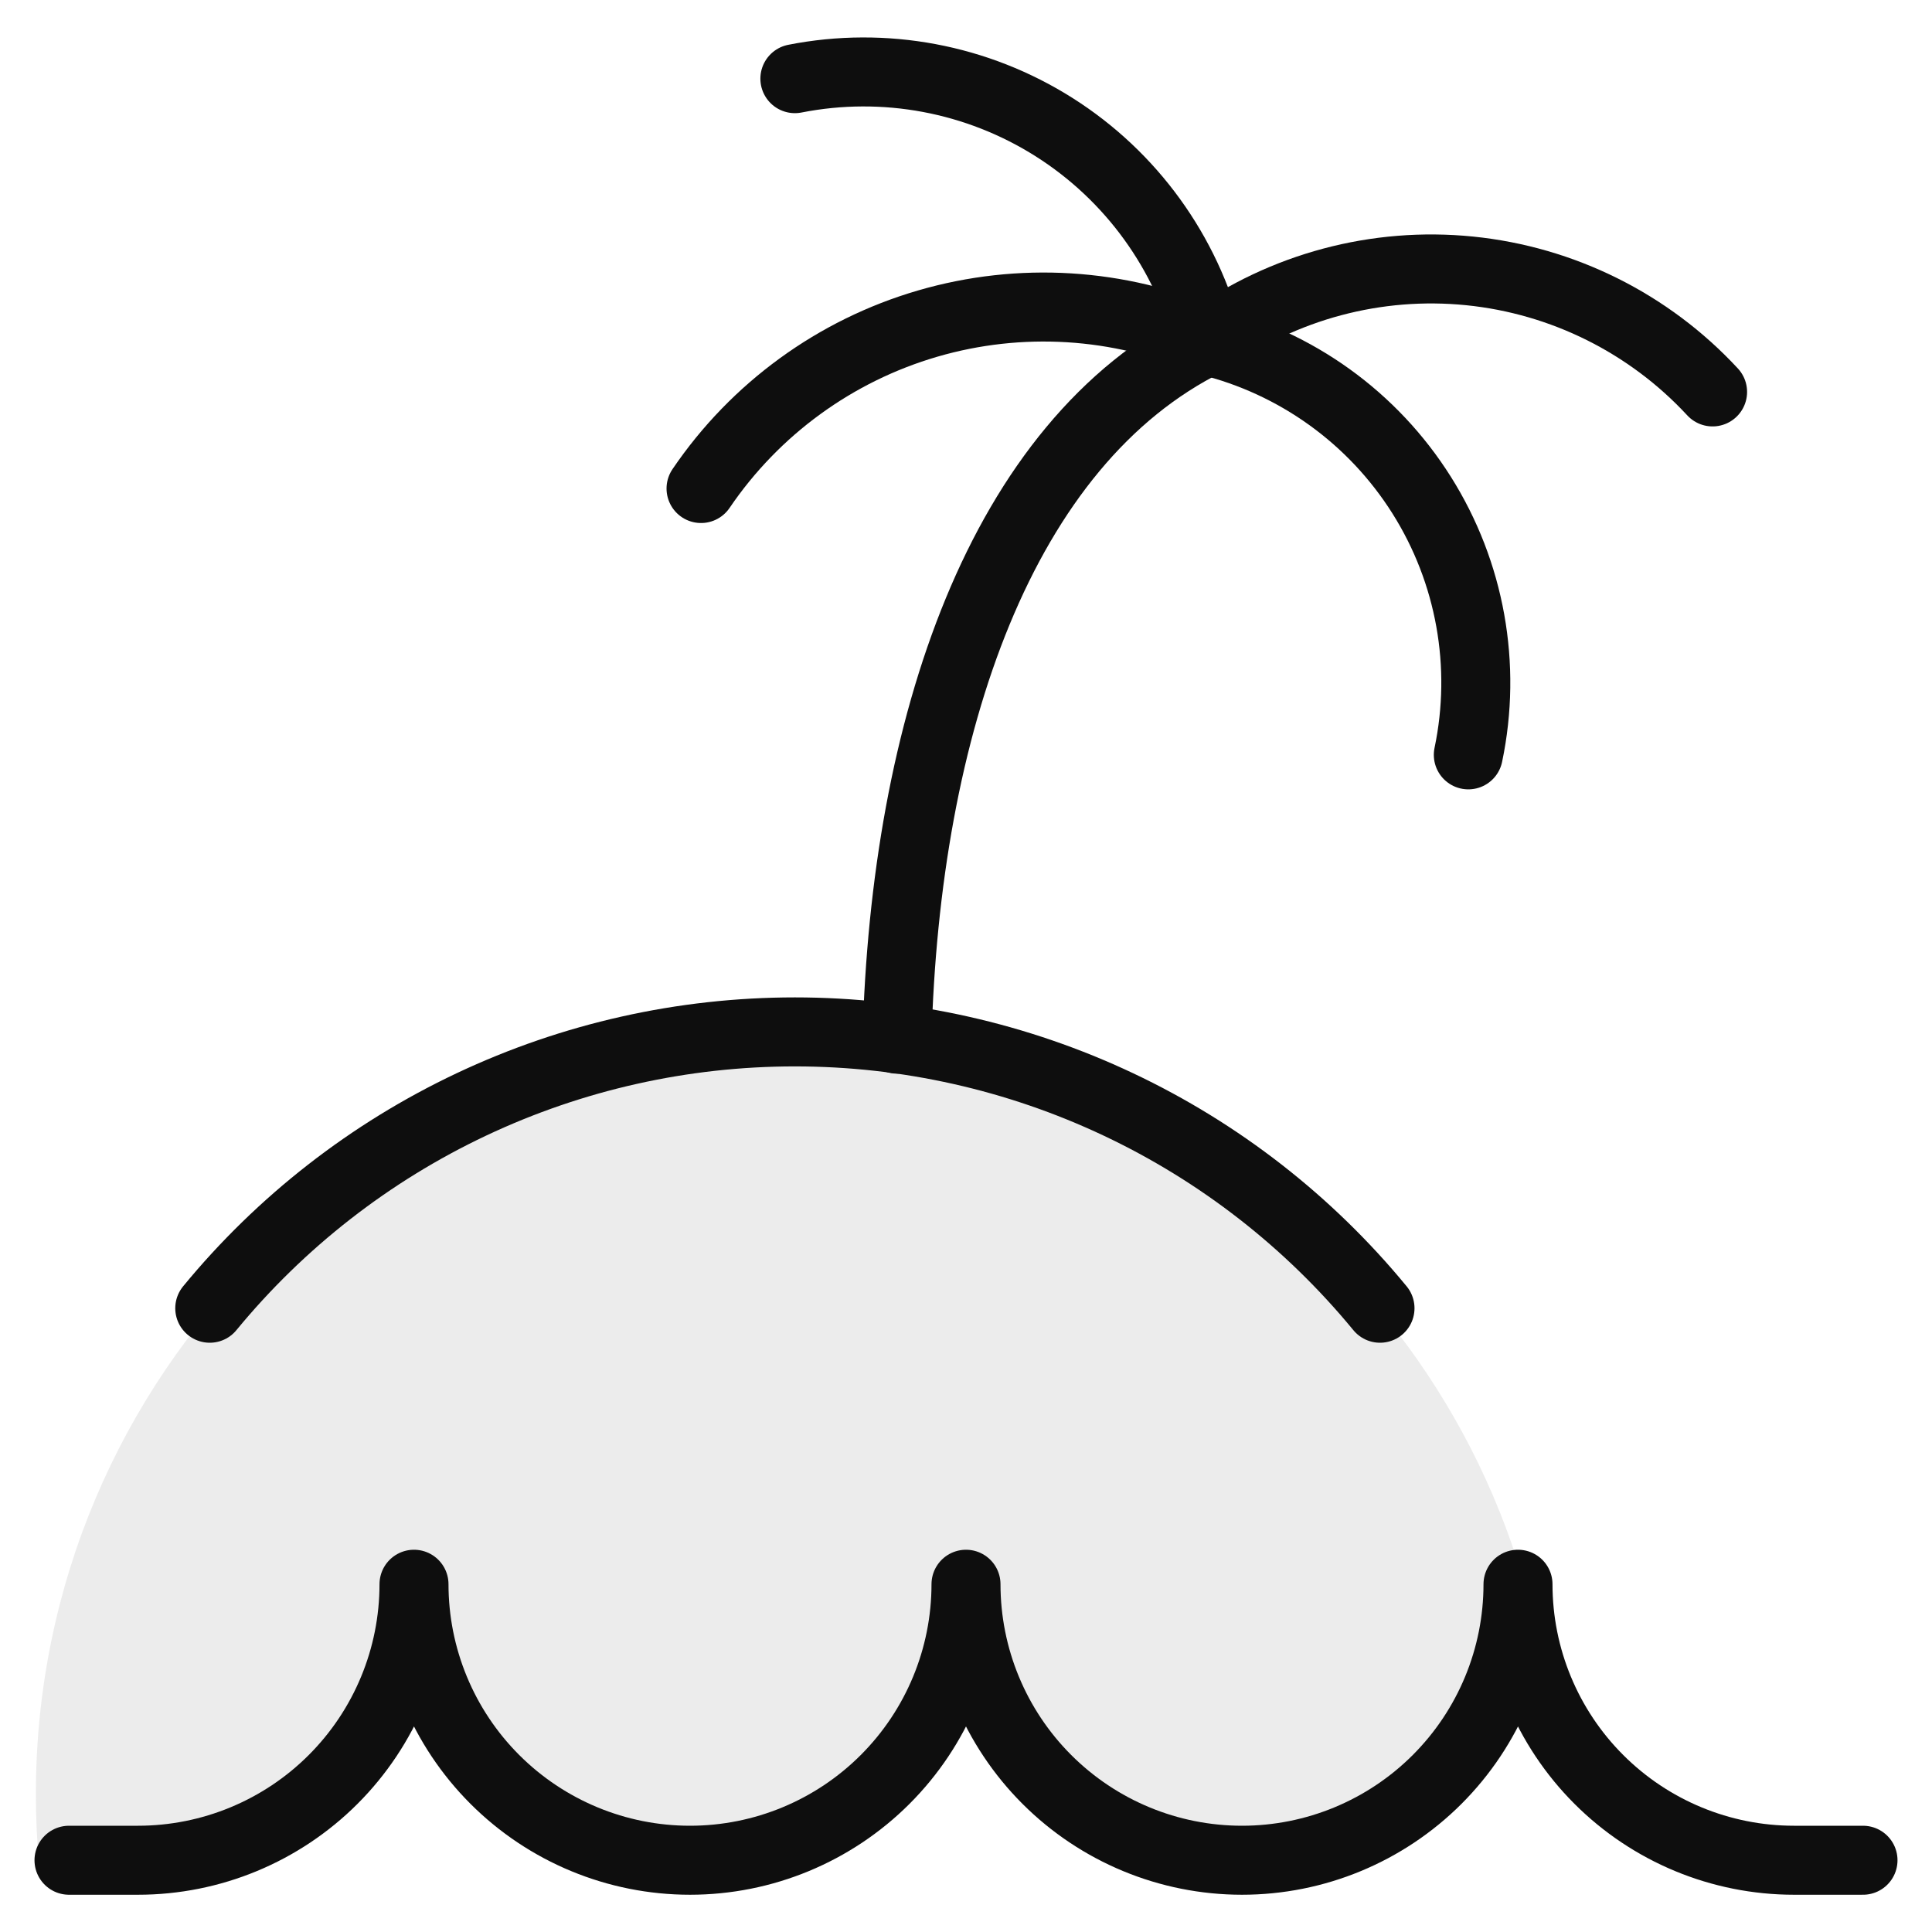 
    <svg width="56" height="56" viewBox="0 0 56 56" fill="none" xmlns="http://www.w3.org/2000/svg">
        <g id="beach--island-waves-outdoor-recreation-tree-beach-palm-wave-water-travel-places">
            <path id="Subtract"
                d="M1.13 54H4C6.122 54 8.157 53.157 9.657 51.657C11.157 50.157 12 48.122 12 46C12 48.122 12.843 50.157 14.343 51.657C15.843 53.157 17.878 54 20 54C22.122 54 24.157 53.157 25.657 51.657C27.157 50.157 28 48.122 28 46C28 48.122 28.843 50.157 30.343 51.657C31.843 53.157 33.878 54 36 54C38.122 54 40.157 53.157 41.657 51.657C43.157 50.157 44 48.122 44 46C44 47.313 44.323 48.593 44.925 49.734C43.79 38.648 34.425 30 23.04 30C10.89 30 1.04 39.85 1.04 52C1.04 52.674 1.07 53.341 1.13 54Z"
                fill="#0E0E0E" fill-opacity="0.08" />
            <path id="Vector"
                d="M54 53.92H52C49.878 53.92 47.843 53.077 46.343 51.577C44.843 50.077 44 48.042 44 45.92C44 48.042 43.157 50.077 41.657 51.577C40.157 53.077 38.122 53.92 36 53.92C33.878 53.92 31.843 53.077 30.343 51.577C28.843 50.077 28 48.042 28 45.92C28 48.042 27.157 50.077 25.657 51.577C24.157 53.077 22.122 53.92 20 53.92C17.878 53.92 15.843 53.077 14.343 51.577C12.843 50.077 12 48.042 12 45.92C12 48.042 11.157 50.077 9.657 51.577C8.157 53.077 6.122 53.92 4 53.92H2"
                stroke="#0E0E0E" stroke-width="2" stroke-linecap="round" stroke-linejoin="round" />
            <path id="Vector_2"
                d="M40 37.92C37.94 35.415 35.351 33.398 32.418 32.013C29.486 30.628 26.283 29.91 23.04 29.91C19.797 29.91 16.594 30.628 13.662 32.013C10.729 33.398 8.14 35.415 6.08 37.92"
                stroke="#0E0E0E" stroke-width="2" stroke-linecap="round" stroke-linejoin="round" />
            <path id="Vector_3" d="M26 30.12C26.24 21.08 29 12.84 35 9.88" stroke="#0E0E0E" stroke-width="2"
                stroke-linecap="round" stroke-linejoin="round" />
            <path id="Vector_4"
                d="M23.04 2.28C25.633 1.769 28.323 2.273 30.556 3.687C32.788 5.101 34.393 7.318 35.04 9.88"
                stroke="#0E0E0E" stroke-width="2" stroke-linecap="round" stroke-linejoin="round" />
            <path id="Vector_5"
                d="M49.64 11.36C47.799 9.372 45.295 8.125 42.6 7.852C39.904 7.58 37.202 8.301 35 9.88"
                stroke="#0E0E0E" stroke-width="2" stroke-linecap="round" stroke-linejoin="round" />
            <path id="Vector_6"
                d="M20.32 14.16C21.888 11.851 24.211 10.16 26.89 9.379C29.57 8.598 32.438 8.775 35 9.88C37.571 10.509 39.797 12.112 41.207 14.351C42.618 16.59 43.103 19.29 42.56 21.88"
                stroke="#0E0E0E" stroke-width="2" stroke-linecap="round" stroke-linejoin="round" />
        </g>
    </svg>
